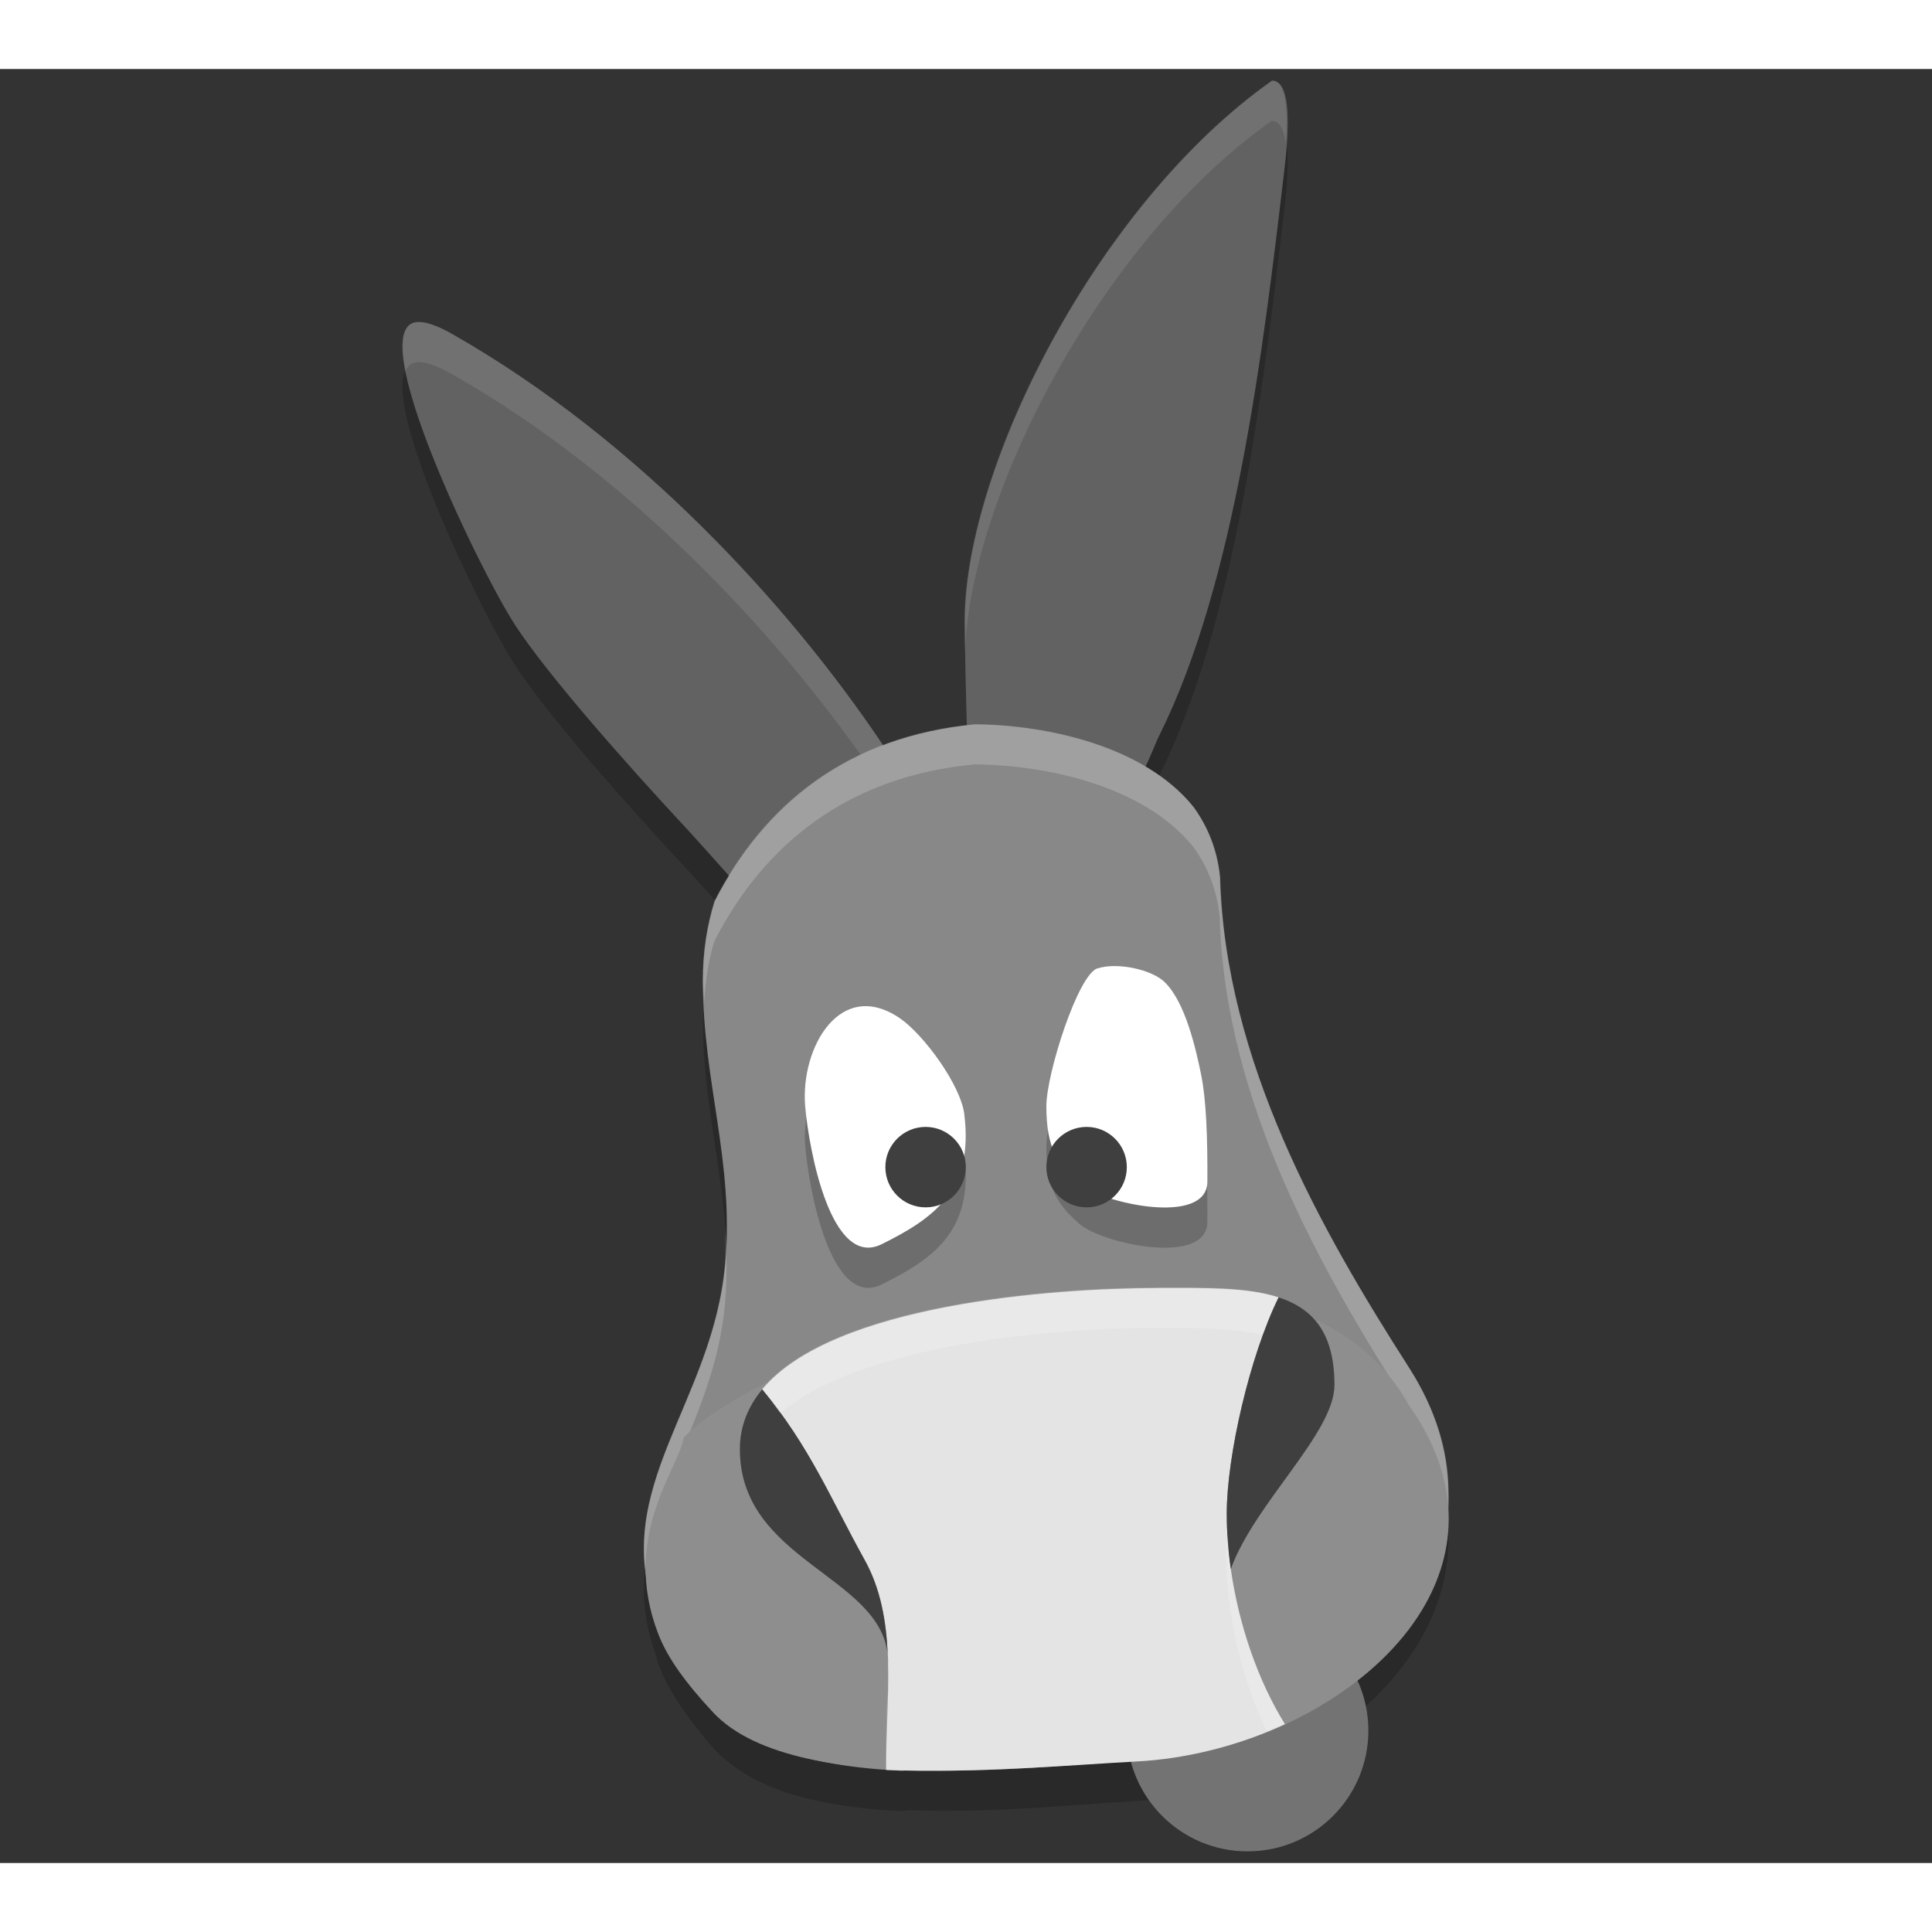 <svg xmlns="http://www.w3.org/2000/svg" width="24" height="24" version="1" viewBox="0 0 21.42 19.89" xml:space="preserve">
 <rect x="0" y="0" width="21.42" height="19.89" fill="#333333" stroke="none"/>
 <path style="opacity:0.2" d="M 14.105,0.575 C 13.916,0.572 13.251,0.983 13.005,1.35 12.446,2.188 11.924,3.103 11.351,4.257 10.787,5.396 10.732,5.365 10.797,7.715 10.429,7.751 10.096,7.831 9.792,7.947 L 9.774,7.919 C 8.75,6.397 7.071,4.557 5.021,3.39 4.844,3.289 4.717,3.246 4.627,3.252 4.003,3.292 5.319,6.005 5.706,6.603 6.058,7.147 6.929,8.136 7.627,8.885 7.717,8.981 7.903,9.19 8.085,9.394 8.03,9.484 7.974,9.575 7.925,9.671 7.839,9.938 7.794,10.235 7.794,10.56 c 0,1.123 0.347,1.989 0.247,3.13 -0.135,1.546 -1.283,2.48 -0.774,3.878 0.011,0.034 0.014,0.065 0.026,0.099 0.105,0.295 0.316,0.602 0.61,0.943 0.048,0.055 0.104,0.104 0.162,0.152 0.231,0.193 0.536,0.327 0.887,0.413 0.24,0.059 0.501,0.099 0.77,0.122 0.092,0.008 0.184,0.013 0.277,0.017 l 0.078,-0.01 c 0.944,0.037 1.933,-0.07 2.512,-0.101 0.138,-0.007 0.277,-0.023 0.415,-0.045 0.427,-0.069 0.849,-0.207 1.237,-0.401 l 0.004,0 c 0.019,-0.01 0.035,-0.021 0.054,-0.031 0.148,-0.077 0.293,-0.159 0.429,-0.251 0.435,-0.295 0.798,-0.665 1.035,-1.088 0.203,-0.36 0.312,-0.759 0.296,-1.18 -0.005,-0.436 -0.137,-0.895 -0.437,-1.363 C 14.645,13.318 13.583,11.444 13.528,9.404 13.499,9.107 13.395,8.848 13.234,8.627 13.088,8.446 12.901,8.302 12.695,8.181 c 0.054,-0.101 0.109,-0.248 0.159,-0.349 0.84,-1.686 1.148,-4.252 1.387,-6.288 0.084,-0.716 0.011,-0.967 -0.136,-0.969 z"/>
 <circle style="fill:#737373" cx="13.832" cy="18.422" r="1.339"/>
 <path style="fill:#626262" d="m 14.105,0.129 c -1.923,1.354 -3.404,4.274 -3.408,5.987 4.98e-4,0.317 0.009,0.706 0.023,1.196 0.425,0.024 1.569,0.247 1.966,0.446 0.058,-0.1 0.115,-0.264 0.168,-0.371 0.84,-1.686 1.149,-4.253 1.388,-6.289 0.084,-0.716 0.01,-0.967 -0.137,-0.969 z M 4.627,2.806 c -0.624,0.04 0.691,2.752 1.079,3.351 0.351,0.543 1.224,1.533 1.922,2.282 0.15,0.161 0.638,0.716 0.765,0.848 0,0 -0.274,0.142 -0.221,0.094 C 8.473,9.108 9.451,7.695 9.824,7.551 l -0.049,-0.078 C 8.751,5.951 7.072,4.11 5.022,2.943 4.845,2.842 4.717,2.8 4.627,2.806 Z"/>
 <path style="fill:#ffffff;opacity:0.1" d="M 15.807 1 C 13.651 2.518 11.991 5.789 11.986 7.709 C 11.987 7.819 11.992 7.998 11.994 8.125 C 12.043 6.195 13.68 2.997 15.807 1.5 C 15.894 1.501 15.955 1.588 15.982 1.781 C 16.019 1.228 15.947 1.002 15.807 1 z M 5.186 4 C 4.994 4.012 4.973 4.258 5.041 4.607 C 5.071 4.547 5.114 4.505 5.186 4.5 C 5.286 4.494 5.429 4.541 5.627 4.654 C 7.82 5.903 9.615 7.831 10.773 9.488 C 10.863 9.407 10.946 9.343 11.01 9.318 L 10.953 9.23 C 9.806 7.524 7.924 5.463 5.627 4.154 C 5.429 4.041 5.286 3.994 5.186 4 z" transform="matrix(0.892,0,0,0.892,0,-0.764)"/>
 <path style="fill:#888888" d="M 10.808,7.267 C 9.403,7.4 8.474,8.154 7.925,9.225 7.84,9.492 7.793,9.789 7.793,10.114 c 0,1.123 0.347,1.99 0.248,3.131 -0.135,1.546 -1.282,2.48 -0.773,3.877 0.011,0.034 0.014,0.065 0.026,0.1 0.105,0.295 0.314,0.602 0.609,0.943 0.048,0.055 0.104,0.103 0.162,0.151 0.231,0.193 0.536,0.327 0.888,0.413 0.24,0.059 0.501,0.098 0.77,0.121 0.092,0.008 0.184,0.014 0.277,0.018 l 0.079,-0.01 c 0.944,0.037 1.933,-0.07 2.511,-0.101 0.138,-0.007 0.277,-0.023 0.415,-0.045 0.427,-0.069 0.849,-0.207 1.237,-0.401 l 0.003,0 c 0.019,-0.01 0.035,-0.022 0.054,-0.032 0.148,-0.077 0.293,-0.158 0.429,-0.25 0.435,-0.295 0.798,-0.665 1.036,-1.088 0.203,-0.36 0.312,-0.758 0.296,-1.179 -0.005,-0.436 -0.137,-0.895 -0.438,-1.364 C 14.645,12.872 13.583,10.999 13.528,8.959 13.498,8.662 13.394,8.403 13.233,8.182 12.681,7.497 11.578,7.271 10.808,7.267 Z"/>
 <path style="fill:#ffffff;opacity:0.2" d="M 12.111 9 C 10.537 9.148 9.496 9.994 8.881 11.193 C 8.785 11.493 8.734 11.826 8.734 12.189 C 8.734 12.281 8.748 12.362 8.752 12.451 C 8.77 12.182 8.807 11.925 8.881 11.693 C 9.496 10.494 10.537 9.648 12.111 9.5 C 12.975 9.504 14.211 9.756 14.83 10.523 C 15.01 10.771 15.127 11.062 15.16 11.395 C 15.222 13.68 16.411 15.78 17.508 17.49 C 17.81 17.962 17.955 18.424 17.986 18.867 C 17.999 18.753 18.002 18.635 17.998 18.518 C 17.992 18.029 17.844 17.515 17.508 16.99 C 16.411 15.28 15.222 13.18 15.16 10.895 C 15.127 10.562 15.01 10.271 14.83 10.023 C 14.211 9.256 12.975 9.004 12.111 9 z M 9.012 15.277 C 9.011 15.418 9.025 15.55 9.012 15.697 C 8.879 17.222 7.87 18.217 8.018 19.5 C 8.126 18.442 8.897 17.518 9.012 16.197 C 9.04 15.874 9.033 15.571 9.012 15.277 z" transform="matrix(0.892,0,0,0.892,0,-0.764)"/>
 <path style="fill:none" d="M 13.528,8.963 C 13.28,6.478 7.796,6.611 7.796,10.115 c 0,1.121 0.347,1.988 0.248,3.127 -0.165,1.896 -1.863,2.868 -0.138,4.91 0.871,1.031 3.558,0.666 4.685,0.603 2.161,-0.12 4.453,-2.147 3.031,-4.361 C 14.644,12.87 13.583,10.999 13.528,8.963 l 0,0 z"/>
 <path style="fill:#8e8e8e" d="m 12.848,13.516 c 0.508,0 0.977,-0.01 1.328,0.104 0.378,0.123 0.618,0.391 0.618,0.972 0,0.531 -0.885,1.31 -1.149,2.039 0.089,0.626 0.304,1.245 0.601,1.723 0.168,-0.077 0.33,-0.164 0.482,-0.26 0.434,-0.272 0.798,-0.614 1.035,-1.004 0.4,-0.658 0.441,-1.451 -0.141,-2.273 -1.412,-2.567 -6.982,-0.73 -8.041,0.355 -0.055,0.345 -0.701,1.094 -0.283,2.178 0.105,0.273 0.314,0.555 0.608,0.87 0.238,0.255 0.61,0.415 1.049,0.513 0.24,0.053 0.5,0.088 0.769,0.109 0.092,0.007 0.184,0.013 0.277,0.017 -6e-4,-0.401 0.03,-0.8 0.021,-1.182 -8e-4,-0.033 -0.002,-0.066 -0.003,-0.099 -0.092,-0.875 -1.817,-1.044 -1.817,-2.274 0,-0.255 0.09,-0.475 0.248,-0.664 0.782,-0.94 3.214,-1.123 4.397,-1.123 l 0,0 z"/>
 <path style="fill:none" d="m 12.063,12.36 c 0.304,0.213 1.765,0.474 1.769,-0.025 0.004,-0.492 -0.016,-0.909 -0.087,-1.186 -0.071,-0.277 -0.215,-0.8 -0.505,-1.026 -0.183,-0.142 -0.661,-0.223 -0.931,-0.152 -0.27,0.071 -0.707,1.169 -0.708,1.528 -6.5e-4,0.469 0.158,0.649 0.462,0.862 z"/>
 <path d="m 12.167,10.417 c -0.216,0.071 -0.566,1.169 -0.566,1.528 -5.2e-4,0.469 0.127,0.649 0.37,0.862 0.243,0.213 1.412,0.474 1.415,-0.025 0.003,-0.492 -0.013,-0.909 -0.069,-1.186 -0.057,-0.277 -0.172,-0.8 -0.404,-1.026 -0.146,-0.142 -0.529,-0.223 -0.745,-0.152 z" style="opacity:0.2"/>
 <path style="fill:#ffffff" d="m 12.167,9.971 c -0.216,0.071 -0.566,1.169 -0.566,1.528 -5.2e-4,0.469 0.127,0.649 0.37,0.862 0.243,0.213 1.412,0.474 1.415,-0.025 0.003,-0.492 -0.013,-0.909 -0.069,-1.186 -0.057,-0.277 -0.172,-0.8 -0.404,-1.026 -0.146,-0.142 -0.529,-0.223 -0.745,-0.152 z"/>
 <ellipse style="fill:#3f3f3f" cx="12.047" cy="12.175" rx=".446" ry=".446"/>
 <path style="fill:none" d="m 10.002,18.858 c -0.001,-0.832 0.134,-1.658 -0.239,-2.33 -0.374,-0.673 -0.787,-1.256 -1.313,-1.889"/>
 <path style="fill:none" d="m 14.246,18.353 c -0.394,-0.635 -0.645,-1.521 -0.645,-2.338 0,-0.634 0.255,-1.747 0.575,-2.395"/>
 <path style="fill:none" d="m 10.023,17.676 c 0.033,-0.964 -1.82,-1.098 -1.82,-2.373 0,-1.523 3.224,-1.787 4.645,-1.787 1.056,0 1.946,-0.043 1.946,1.076 0,0.531 -0.885,1.31 -1.149,2.039"/>
 <path style="fill:none" d="m 9.544,13.023 c 0.703,-0.326 1.279,-0.688 1.144,-1.678 -0.053,-0.386 -0.569,-1.039 -0.896,-1.246 -0.825,-0.523 -1.378,0.385 -1.309,1.141 0.051,0.561 0.358,2.109 1.061,1.783 l 0,0 z"/>
 <path d="M 10.692,12.037 C 10.65,11.706 10.237,11.147 9.976,10.97 9.316,10.521 8.873,11.3 8.928,11.947 c 0.041,0.481 0.286,1.808 0.849,1.528 0.563,-0.28 1.023,-0.59 0.915,-1.438 z" style="opacity:0.2"/>
 <path style="fill:#ffffff" d="m 10.692,11.591 c -0.042,-0.331 -0.455,-0.89 -0.717,-1.068 -0.66,-0.448 -1.103,0.33 -1.048,0.978 0.041,0.481 0.286,1.808 0.849,1.528 0.563,-0.28 1.023,-0.59 0.915,-1.438 z"/>
 <circle style="fill:#3f3f3f" cx="10.262" cy="12.175" r=".446"/>
 <path style="fill:#e4e4e4" d="m 12.848,13.516 c -1.183,0 -3.615,0.183 -4.397,1.123 0.526,0.633 0.761,1.215 1.135,1.889 0.178,0.32 0.24,0.675 0.257,1.049 0.003,0.032 0.004,0.065 0.003,0.099 0.009,0.381 -0.022,0.781 -0.021,1.182 0.967,0.043 2.173,-0.063 2.767,-0.093 0.138,-0.007 0.277,-0.021 0.415,-0.042 0.428,-0.064 0.851,-0.192 1.24,-0.371 -0.297,-0.478 -0.512,-1.097 -0.601,-1.723 -0.029,-0.206 -0.045,-0.413 -0.045,-0.615 0,-0.634 0.255,-1.747 0.575,-2.395 -0.351,-0.114 -0.82,-0.104 -1.328,-0.104 l 0,0 z"/>
 <path style="fill:#3f3f3f" d="m 9.585,16.528 c -0.374,-0.673 -0.608,-1.256 -1.134,-1.889 -0.157,0.189 -0.248,0.409 -0.248,0.664 0,1.23 1.546,1.399 1.639,2.274 -0.017,-0.374 -0.079,-0.729 -0.257,-1.049 z"/>
 <path style="fill:#3f3f3f" d="m 14.176,13.62 c -0.32,0.647 -0.575,1.761 -0.575,2.395 0,0.203 0.015,0.409 0.045,0.615 0.263,-0.728 1.149,-1.507 1.149,-2.039 0,-0.581 -0.24,-0.848 -0.618,-0.972 z"/>
 <path style="fill:#ffffff;opacity:0.2" d="M 14.398 16.002 C 13.073 16.002 10.347 16.206 9.471 17.26 C 9.556 17.362 9.622 17.464 9.695 17.564 C 10.734 16.689 13.164 16.502 14.398 16.502 C 14.888 16.502 15.327 16.511 15.695 16.59 C 15.756 16.423 15.817 16.256 15.885 16.119 C 15.492 15.991 14.967 16.002 14.398 16.002 z M 15.26 19.066 C 15.255 19.143 15.24 19.235 15.24 19.303 C 15.24 19.53 15.258 19.761 15.291 19.992 C 15.366 20.524 15.524 21.05 15.74 21.508 C 15.814 21.478 15.893 21.455 15.965 21.422 C 15.632 20.887 15.39 20.193 15.291 19.492 C 15.271 19.35 15.268 19.208 15.26 19.066 z M 11.027 21.031 C 11.021 21.347 11.009 21.664 11.01 21.988 C 11.013 21.988 11.016 21.988 11.02 21.988 C 11.029 21.711 11.04 21.43 11.033 21.164 C 11.034 21.126 11.033 21.089 11.029 21.053 C 11.029 21.045 11.028 21.039 11.027 21.031 z" transform="matrix(0.892,0,0,0.892,0,-0.764)"/>
</svg>
